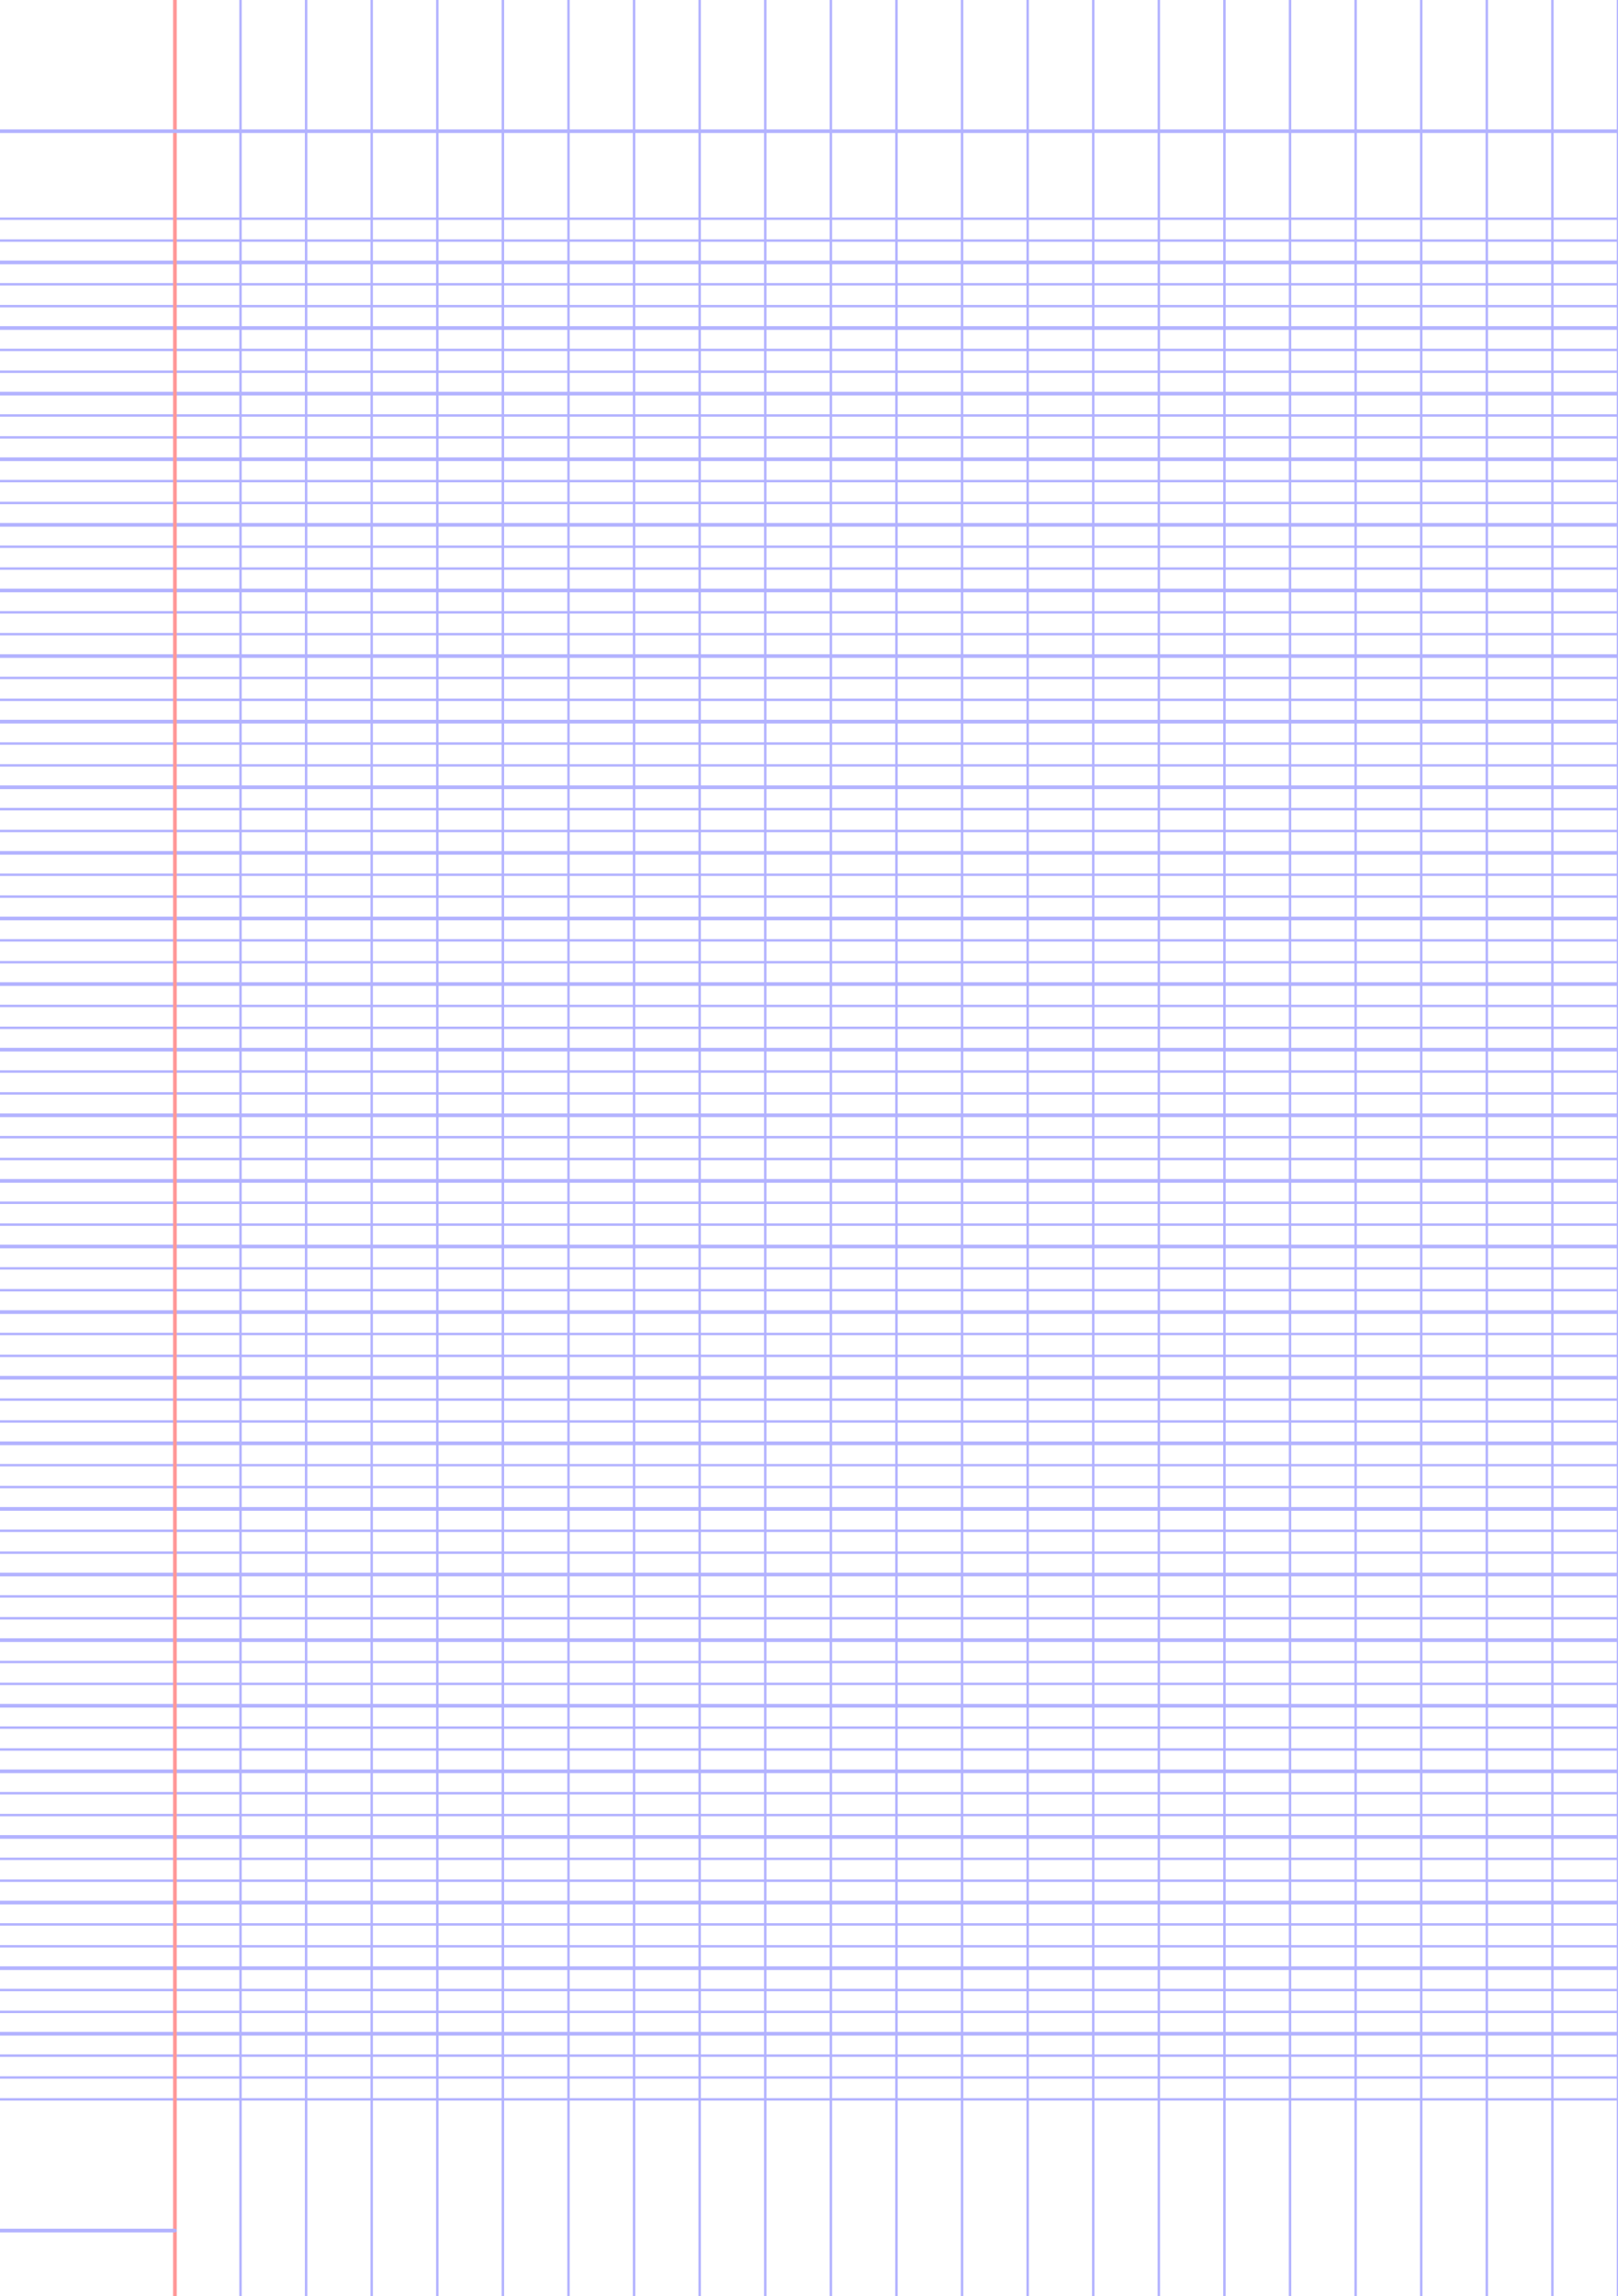 <?xml version="1.0" encoding="UTF-8"?>
<svg xmlns="http://www.w3.org/2000/svg" width="419.528pt" height="595.276pt" viewBox="0 0 419.528 595.276">
  <defs/>
  <style>        .line, .dot { stroke-linecap: round; }
        .stroke-linecap-butt { stroke-linecap: butt; }

        .line            { stroke-width: 0.72pt; }
        .line.xx-thin    { stroke-width: 0.24pt; }
        .line.x-thin     { stroke-width: 0.36pt; }
        .line.thin       { stroke-width: 0.48pt; }
        .line.thick      { stroke-width: 1.08pt; }
        .line.semi-thin  { stroke-width: 0.588pt; }
        .line.semi-thick { stroke-width: 0.882pt; }

        .dot             { stroke-width: 1.44pt; }
        .dot.thin        { stroke-width: 0.96pt; }
        .dot.thick       { stroke-width: 2.16pt; }
        .dot.semi-thin   { stroke-width: 1.176pt; }
        .dot.semi-thick  { stroke-width: 1.764pt; }

        .stroke-1     { stroke-width: 0.12pt; stroke-linecap: round; } /* 1/600 in */
        .stroke-2     { stroke-width: 0.24pt; stroke-linecap: round; }
        .stroke-3     { stroke-width: 0.36pt; stroke-linecap: round; }
        .stroke-4     { stroke-width: 0.48pt; stroke-linecap: round; }
        .stroke-5     { stroke-width: 0.60pt; stroke-linecap: round; }
        .stroke-6     { stroke-width: 0.72pt; stroke-linecap: round; }
        .stroke-7     { stroke-width: 0.84pt; stroke-linecap: round; }
        .stroke-8     { stroke-width: 0.96pt; stroke-linecap: round; }
        .stroke-9     { stroke-width: 1.08pt; stroke-linecap: round; }
        .stroke-10    { stroke-width: 1.20pt; stroke-linecap: round; }

        .blue  { stroke: #b3b3ff; }
        .red   { stroke: #ff9999; }
        .green { stroke: #b3ffb3; }
        .gray  { stroke: #b3b3b3; }
        .light.blue  { stroke: #d9d9ff; }
        .light.red   { stroke: #ffcccc; }
        .light.green { stroke: #d9ffd9; }
        .light.gray  { stroke: #d9d9d9; }

        .dark.blue  { stroke: #6767ff; }
        .dark.red   { stroke: #ff3333; }
        .dark.green { stroke: #67ff67; }
        .dark.gray  { stroke: #676767; }

        .alternate-blue  { stroke: #6767ff; opacity: 0.5; }
        .alternate-red   { stroke: #ff3333; opacity: 0.5; }
        .alternate-green { stroke: #67ff67; opacity: 0.5; }
        .alternate-gray  { stroke: #676767; opacity: 0.5; }
</style>
  <g id="grid">
    <line x1="0" x2="419.528" y1="56.693" y2="56.693" class="thin blue line"/>
    <line x1="0" x2="419.528" y1="62.362" y2="62.362" class="thin blue line"/>
    <line x1="0" x2="419.528" y1="68.031" y2="68.031" class="thin blue line"/>
    <line x1="0" x2="419.528" y1="73.701" y2="73.701" class="thin blue line"/>
    <line x1="0" x2="419.528" y1="79.37" y2="79.37" class="thin blue line"/>
    <line x1="0" x2="419.528" y1="85.039" y2="85.039" class="thin blue line"/>
    <line x1="0" x2="419.528" y1="90.709" y2="90.709" class="thin blue line"/>
    <line x1="0" x2="419.528" y1="96.378" y2="96.378" class="thin blue line"/>
    <line x1="0" x2="419.528" y1="102.047" y2="102.047" class="thin blue line"/>
    <line x1="0" x2="419.528" y1="107.717" y2="107.717" class="thin blue line"/>
    <line x1="0" x2="419.528" y1="113.386" y2="113.386" class="thin blue line"/>
    <line x1="0" x2="419.528" y1="119.055" y2="119.055" class="thin blue line"/>
    <line x1="0" x2="419.528" y1="124.724" y2="124.724" class="thin blue line"/>
    <line x1="0" x2="419.528" y1="130.394" y2="130.394" class="thin blue line"/>
    <line x1="0" x2="419.528" y1="136.063" y2="136.063" class="thin blue line"/>
    <line x1="0" x2="419.528" y1="141.732" y2="141.732" class="thin blue line"/>
    <line x1="0" x2="419.528" y1="147.402" y2="147.402" class="thin blue line"/>
    <line x1="0" x2="419.528" y1="153.071" y2="153.071" class="thin blue line"/>
    <line x1="0" x2="419.528" y1="158.74" y2="158.74" class="thin blue line"/>
    <line x1="0" x2="419.528" y1="164.409" y2="164.409" class="thin blue line"/>
    <line x1="0" x2="419.528" y1="170.079" y2="170.079" class="thin blue line"/>
    <line x1="0" x2="419.528" y1="175.748" y2="175.748" class="thin blue line"/>
    <line x1="0" x2="419.528" y1="181.417" y2="181.417" class="thin blue line"/>
    <line x1="0" x2="419.528" y1="187.087" y2="187.087" class="thin blue line"/>
    <line x1="0" x2="419.528" y1="192.756" y2="192.756" class="thin blue line"/>
    <line x1="0" x2="419.528" y1="198.425" y2="198.425" class="thin blue line"/>
    <line x1="0" x2="419.528" y1="204.094" y2="204.094" class="thin blue line"/>
    <line x1="0" x2="419.528" y1="209.764" y2="209.764" class="thin blue line"/>
    <line x1="0" x2="419.528" y1="215.433" y2="215.433" class="thin blue line"/>
    <line x1="0" x2="419.528" y1="221.102" y2="221.102" class="thin blue line"/>
    <line x1="0" x2="419.528" y1="226.772" y2="226.772" class="thin blue line"/>
    <line x1="0" x2="419.528" y1="232.441" y2="232.441" class="thin blue line"/>
    <line x1="0" x2="419.528" y1="238.11" y2="238.11" class="thin blue line"/>
    <line x1="0" x2="419.528" y1="243.78" y2="243.78" class="thin blue line"/>
    <line x1="0" x2="419.528" y1="249.449" y2="249.449" class="thin blue line"/>
    <line x1="0" x2="419.528" y1="255.118" y2="255.118" class="thin blue line"/>
    <line x1="0" x2="419.528" y1="260.787" y2="260.787" class="thin blue line"/>
    <line x1="0" x2="419.528" y1="266.457" y2="266.457" class="thin blue line"/>
    <line x1="0" x2="419.528" y1="272.126" y2="272.126" class="thin blue line"/>
    <line x1="0" x2="419.528" y1="277.795" y2="277.795" class="thin blue line"/>
    <line x1="0" x2="419.528" y1="283.465" y2="283.465" class="thin blue line"/>
    <line x1="0" x2="419.528" y1="289.134" y2="289.134" class="thin blue line"/>
    <line x1="0" x2="419.528" y1="294.803" y2="294.803" class="thin blue line"/>
    <line x1="0" x2="419.528" y1="300.472" y2="300.472" class="thin blue line"/>
    <line x1="0" x2="419.528" y1="306.142" y2="306.142" class="thin blue line"/>
    <line x1="0" x2="419.528" y1="311.811" y2="311.811" class="thin blue line"/>
    <line x1="0" x2="419.528" y1="317.48" y2="317.48" class="thin blue line"/>
    <line x1="0" x2="419.528" y1="323.15" y2="323.15" class="thin blue line"/>
    <line x1="0" x2="419.528" y1="328.819" y2="328.819" class="thin blue line"/>
    <line x1="0" x2="419.528" y1="334.488" y2="334.488" class="thin blue line"/>
    <line x1="0" x2="419.528" y1="340.157" y2="340.157" class="thin blue line"/>
    <line x1="0" x2="419.528" y1="345.827" y2="345.827" class="thin blue line"/>
    <line x1="0" x2="419.528" y1="351.496" y2="351.496" class="thin blue line"/>
    <line x1="0" x2="419.528" y1="357.165" y2="357.165" class="thin blue line"/>
    <line x1="0" x2="419.528" y1="362.835" y2="362.835" class="thin blue line"/>
    <line x1="0" x2="419.528" y1="368.504" y2="368.504" class="thin blue line"/>
    <line x1="0" x2="419.528" y1="374.173" y2="374.173" class="thin blue line"/>
    <line x1="0" x2="419.528" y1="379.843" y2="379.843" class="thin blue line"/>
    <line x1="0" x2="419.528" y1="385.512" y2="385.512" class="thin blue line"/>
    <line x1="0" x2="419.528" y1="391.181" y2="391.181" class="thin blue line"/>
    <line x1="0" x2="419.528" y1="396.85" y2="396.85" class="thin blue line"/>
    <line x1="0" x2="419.528" y1="402.52" y2="402.52" class="thin blue line"/>
    <line x1="0" x2="419.528" y1="408.189" y2="408.189" class="thin blue line"/>
    <line x1="0" x2="419.528" y1="413.858" y2="413.858" class="thin blue line"/>
    <line x1="0" x2="419.528" y1="419.528" y2="419.528" class="thin blue line"/>
    <line x1="0" x2="419.528" y1="425.197" y2="425.197" class="thin blue line"/>
    <line x1="0" x2="419.528" y1="430.866" y2="430.866" class="thin blue line"/>
    <line x1="0" x2="419.528" y1="436.535" y2="436.535" class="thin blue line"/>
    <line x1="0" x2="419.528" y1="442.205" y2="442.205" class="thin blue line"/>
    <line x1="0" x2="419.528" y1="447.874" y2="447.874" class="thin blue line"/>
    <line x1="0" x2="419.528" y1="453.543" y2="453.543" class="thin blue line"/>
    <line x1="0" x2="419.528" y1="459.213" y2="459.213" class="thin blue line"/>
    <line x1="0" x2="419.528" y1="464.882" y2="464.882" class="thin blue line"/>
    <line x1="0" x2="419.528" y1="470.551" y2="470.551" class="thin blue line"/>
    <line x1="0" x2="419.528" y1="476.22" y2="476.22" class="thin blue line"/>
    <line x1="0" x2="419.528" y1="481.89" y2="481.89" class="thin blue line"/>
    <line x1="0" x2="419.528" y1="487.559" y2="487.559" class="thin blue line"/>
    <line x1="0" x2="419.528" y1="493.228" y2="493.228" class="thin blue line"/>
    <line x1="0" x2="419.528" y1="498.898" y2="498.898" class="thin blue line"/>
    <line x1="0" x2="419.528" y1="504.567" y2="504.567" class="thin blue line"/>
    <line x1="0" x2="419.528" y1="510.236" y2="510.236" class="thin blue line"/>
    <line x1="0" x2="419.528" y1="515.906" y2="515.906" class="thin blue line"/>
    <line x1="0" x2="419.528" y1="521.575" y2="521.575" class="thin blue line"/>
    <line x1="0" x2="419.528" y1="527.244" y2="527.244" class="thin blue line"/>
    <line x1="0" x2="419.528" y1="532.913" y2="532.913" class="thin blue line"/>
    <line x1="0" x2="419.528" y1="538.583" y2="538.583" class="thin blue line"/>
    <line x1="0" x2="419.528" y1="544.252" y2="544.252" class="thin blue line"/>
    <line x1="45.354" x2="45.354" y1="0" y2="595.276" class="thin blue line"/>
    <line x1="62.362" x2="62.362" y1="0" y2="595.276" class="thin blue line"/>
    <line x1="79.37" x2="79.37" y1="0" y2="595.276" class="thin blue line"/>
    <line x1="96.378" x2="96.378" y1="0" y2="595.276" class="thin blue line"/>
    <line x1="113.386" x2="113.386" y1="0" y2="595.276" class="thin blue line"/>
    <line x1="130.394" x2="130.394" y1="0" y2="595.276" class="thin blue line"/>
    <line x1="147.402" x2="147.402" y1="0" y2="595.276" class="thin blue line"/>
    <line x1="164.409" x2="164.409" y1="0" y2="595.276" class="thin blue line"/>
    <line x1="181.417" x2="181.417" y1="0" y2="595.276" class="thin blue line"/>
    <line x1="198.425" x2="198.425" y1="0" y2="595.276" class="thin blue line"/>
    <line x1="215.433" x2="215.433" y1="0" y2="595.276" class="thin blue line"/>
    <line x1="232.441" x2="232.441" y1="0" y2="595.276" class="thin blue line"/>
    <line x1="249.449" x2="249.449" y1="0" y2="595.276" class="thin blue line"/>
    <line x1="266.457" x2="266.457" y1="0" y2="595.276" class="thin blue line"/>
    <line x1="283.465" x2="283.465" y1="0" y2="595.276" class="thin blue line"/>
    <line x1="300.472" x2="300.472" y1="0" y2="595.276" class="thin blue line"/>
    <line x1="317.48" x2="317.48" y1="0" y2="595.276" class="thin blue line"/>
    <line x1="334.488" x2="334.488" y1="0" y2="595.276" class="thin blue line"/>
    <line x1="351.496" x2="351.496" y1="0" y2="595.276" class="thin blue line"/>
    <line x1="368.504" x2="368.504" y1="0" y2="595.276" class="thin blue line"/>
    <line x1="385.512" x2="385.512" y1="0" y2="595.276" class="thin blue line"/>
    <line x1="402.52" x2="402.52" y1="0" y2="595.276" class="thin blue line"/>
    <line x1="419.528" x2="419.528" y1="0" y2="595.276" class="thin blue line"/>
  </g>
  <g id="lines">
    <line x1="0" x2="419.528" y1="68.031" y2="68.031" class="blue line"/>
    <line x1="0" x2="419.528" y1="85.039" y2="85.039" class="blue line"/>
    <line x1="0" x2="419.528" y1="102.047" y2="102.047" class="blue line"/>
    <line x1="0" x2="419.528" y1="119.055" y2="119.055" class="blue line"/>
    <line x1="0" x2="419.528" y1="136.063" y2="136.063" class="blue line"/>
    <line x1="0" x2="419.528" y1="153.071" y2="153.071" class="blue line"/>
    <line x1="0" x2="419.528" y1="170.079" y2="170.079" class="blue line"/>
    <line x1="0" x2="419.528" y1="187.087" y2="187.087" class="blue line"/>
    <line x1="0" x2="419.528" y1="204.094" y2="204.094" class="blue line"/>
    <line x1="0" x2="419.528" y1="221.102" y2="221.102" class="blue line"/>
    <line x1="0" x2="419.528" y1="238.11" y2="238.11" class="blue line"/>
    <line x1="0" x2="419.528" y1="255.118" y2="255.118" class="blue line"/>
    <line x1="0" x2="419.528" y1="272.126" y2="272.126" class="blue line"/>
    <line x1="0" x2="419.528" y1="289.134" y2="289.134" class="blue line"/>
    <line x1="0" x2="419.528" y1="306.142" y2="306.142" class="blue line"/>
    <line x1="0" x2="419.528" y1="323.15" y2="323.15" class="blue line"/>
    <line x1="0" x2="419.528" y1="340.157" y2="340.157" class="blue line"/>
    <line x1="0" x2="419.528" y1="357.165" y2="357.165" class="blue line"/>
    <line x1="0" x2="419.528" y1="374.173" y2="374.173" class="blue line"/>
    <line x1="0" x2="419.528" y1="391.181" y2="391.181" class="blue line"/>
    <line x1="0" x2="419.528" y1="408.189" y2="408.189" class="blue line"/>
    <line x1="0" x2="419.528" y1="425.197" y2="425.197" class="blue line"/>
    <line x1="0" x2="419.528" y1="442.205" y2="442.205" class="blue line"/>
    <line x1="0" x2="419.528" y1="459.213" y2="459.213" class="blue line"/>
    <line x1="0" x2="419.528" y1="476.22" y2="476.22" class="blue line"/>
    <line x1="0" x2="419.528" y1="493.228" y2="493.228" class="blue line"/>
    <line x1="0" x2="419.528" y1="510.236" y2="510.236" class="blue line"/>
    <line x1="0" x2="419.528" y1="527.244" y2="527.244" class="blue line"/>
  </g>
  <g id="margin-line">
    <line x1="45.354" x2="45.354" y1="0" y2="595.276" class="red margin line"/>
  </g>
  <g id="head-line">
    <line x1="0" x2="419.528" y1="34.016" y2="34.016" class="blue line"/>
  </g>
  <g id="page-number-line">
    <line x1="-5.669" x2="45.354" y1="578.268" y2="578.268" class="blue line"/>
  </g>
</svg>
